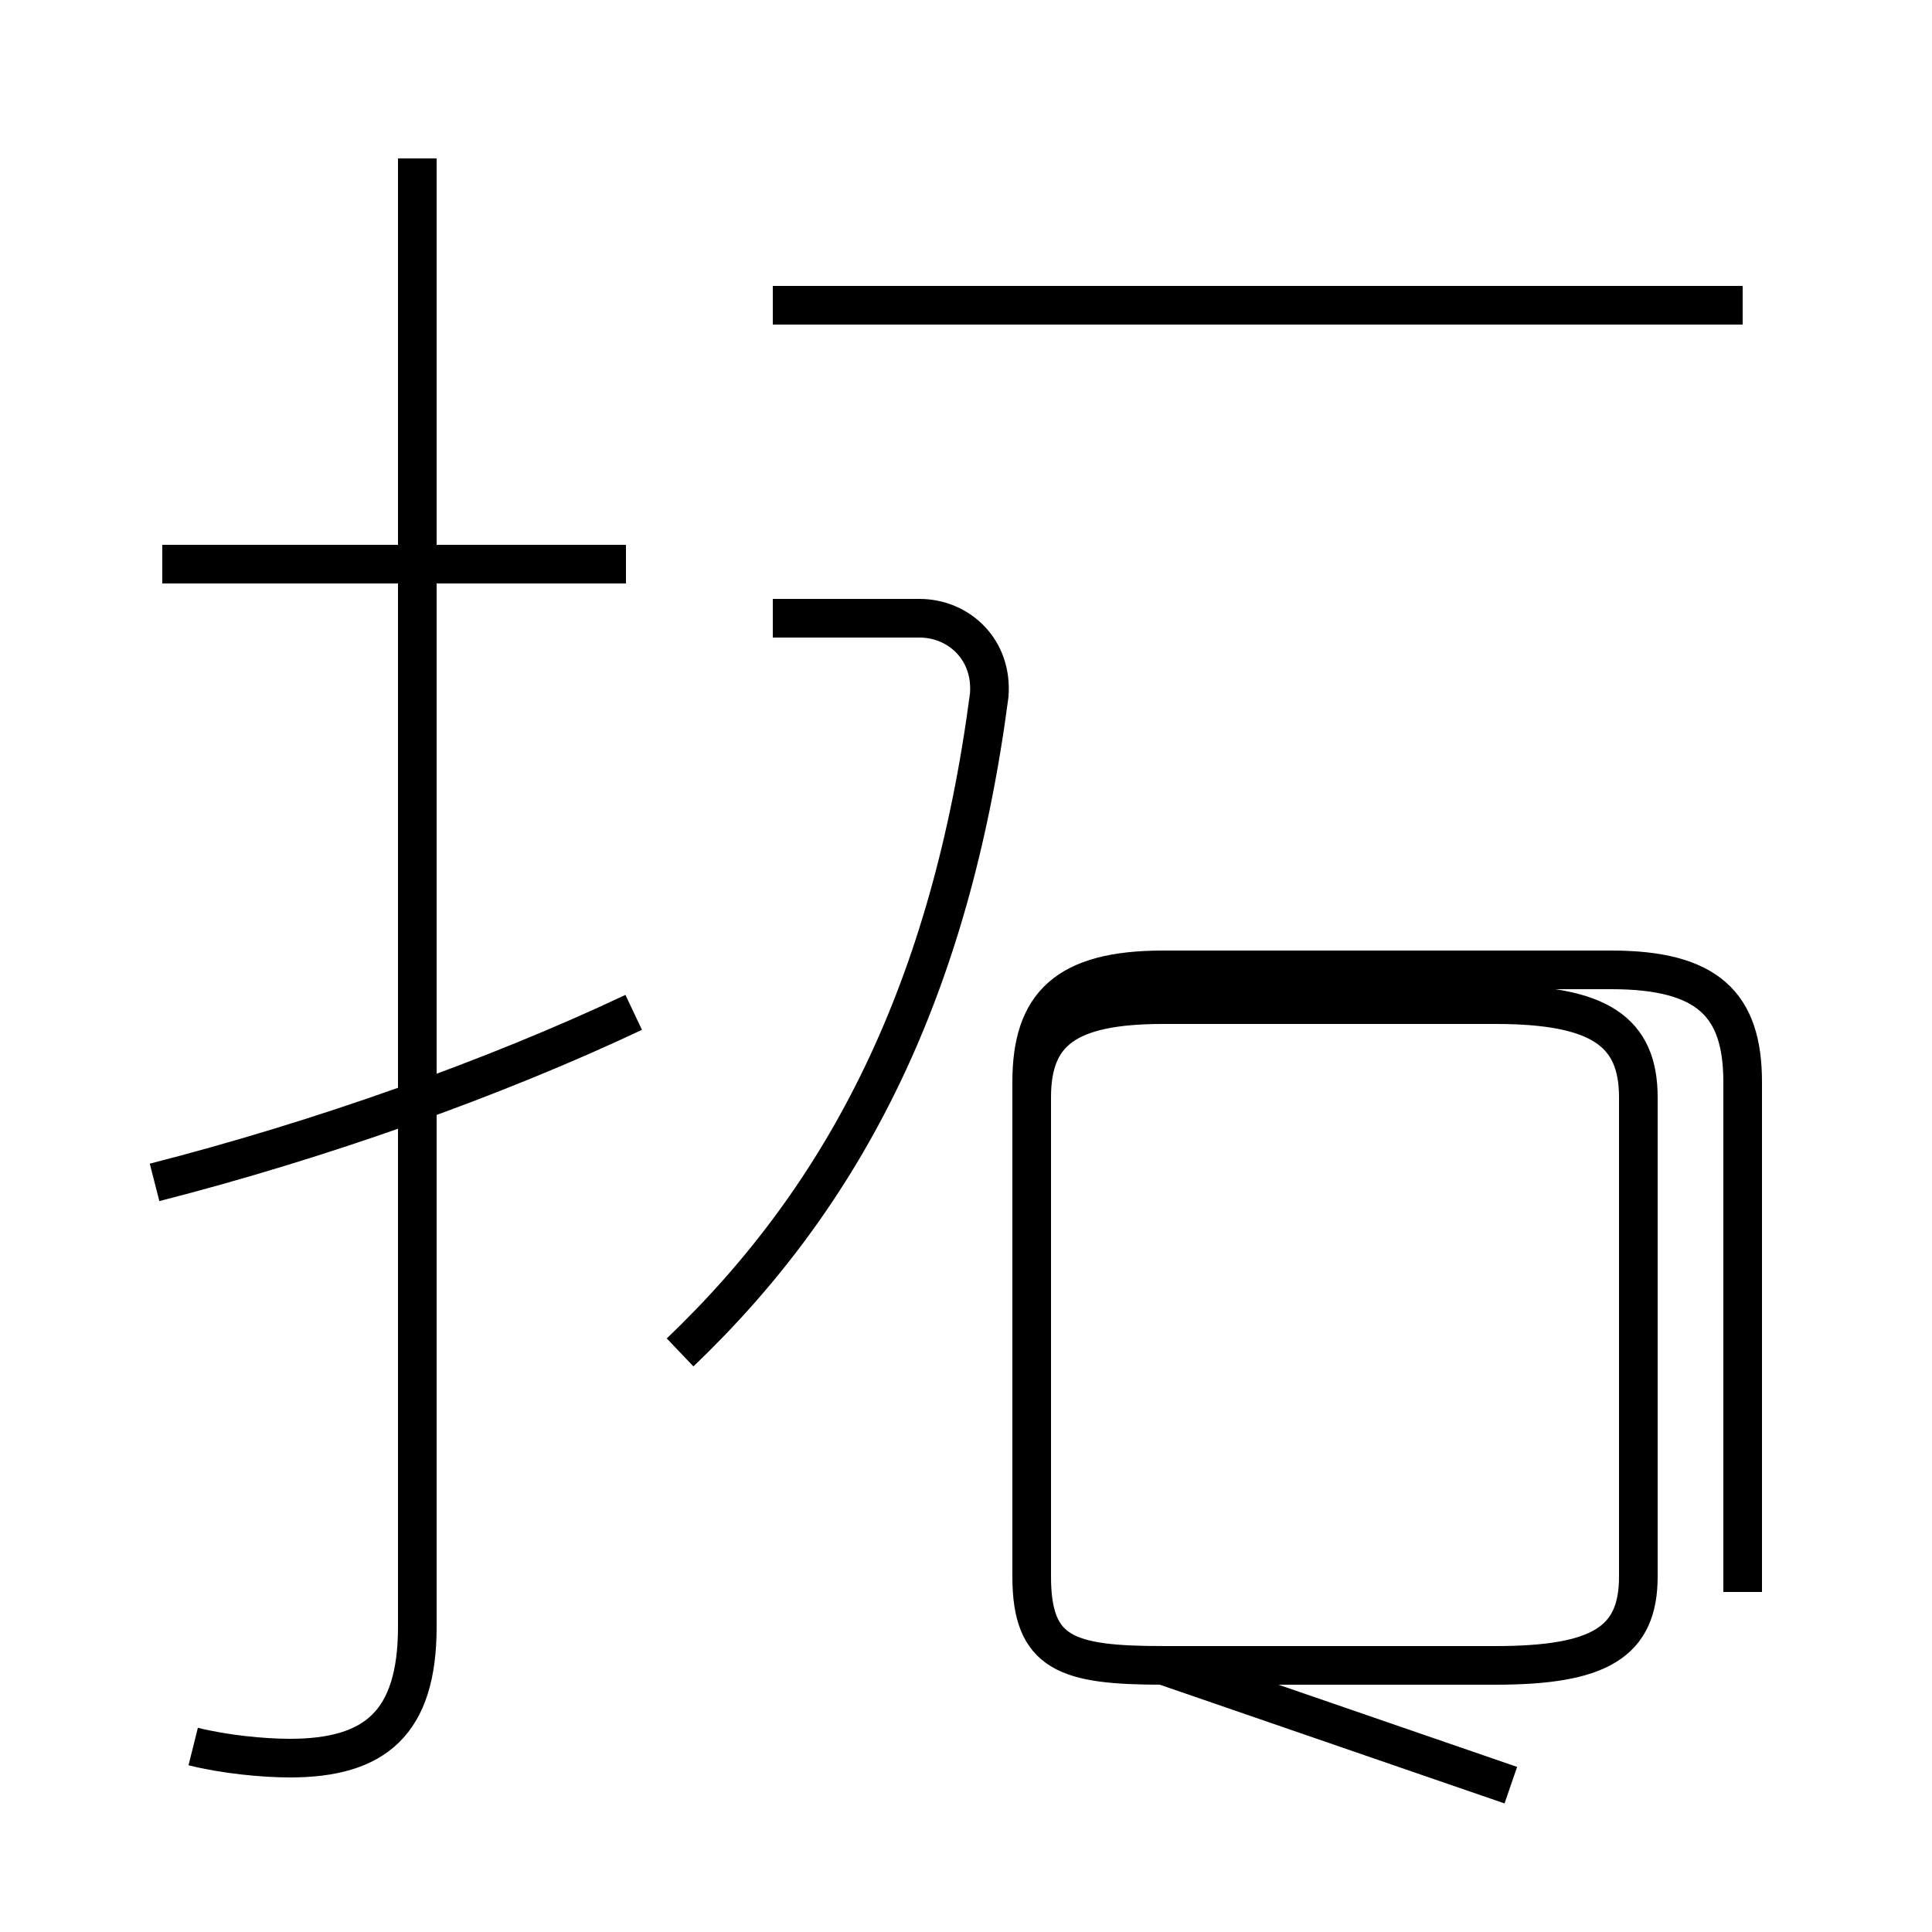 <?xml version='1.0' encoding='utf8'?>
<svg viewBox="0.0 -44.0 50.0 50.0" version="1.1" xmlns="http://www.w3.org/2000/svg">
<rect x="0.0" y="-44.0" width="50.0" height="50.0" fill="#808080" stroke="none"/>
<rect x="-1000" y="-1000" width="2000" height="2000" stroke="white" fill="white"/>
<g style="fill:none; stroke:#000000;  stroke-width:1">
<path d="M 5.0 -1.2 C 5.8 -1.4 6.8 -1.5 7.5 -1.5 C 9.7 -1.5 10.8 -0.6 10.8 1.9 L 10.8 39.9 M 16.2 29.4 L 4.2 29.4 M 4.0 13.4 C 8.3 14.5 12.8 16.1 16.4 17.8 M 17.6 9.0 C 21.9 13.1 24.6 18.4 25.6 26.0 C 25.7 27.2 24.8 28.0 23.8 28.0 L 20.0 28.0 M 45.1 36.1 L 20.0 36.1 M 45.1 2.8 L 45.1 16.0 C 45.1 18.0 44.2 18.9 41.7 18.9 L 30.1 18.9 C 27.6 18.9 26.7 18.0 26.7 16.0 L 26.7 3.2 C 26.7 1.2 27.6 0.9 30.1 0.9 L 38.7 0.9 C 41.4 0.9 42.4 1.5 42.4 3.2 L 42.4 15.6 C 42.4 17.3 41.4 18.0 38.7 18.0 L 30.1 18.0 C 27.6 18.0 26.7 17.3 26.7 15.6 L 26.7 3.2 C 26.7 1.2 27.6 0.9 30.1 0.9 L 39.1 -2.2 " transform="scale(1, -1)" />
</g>
</svg>